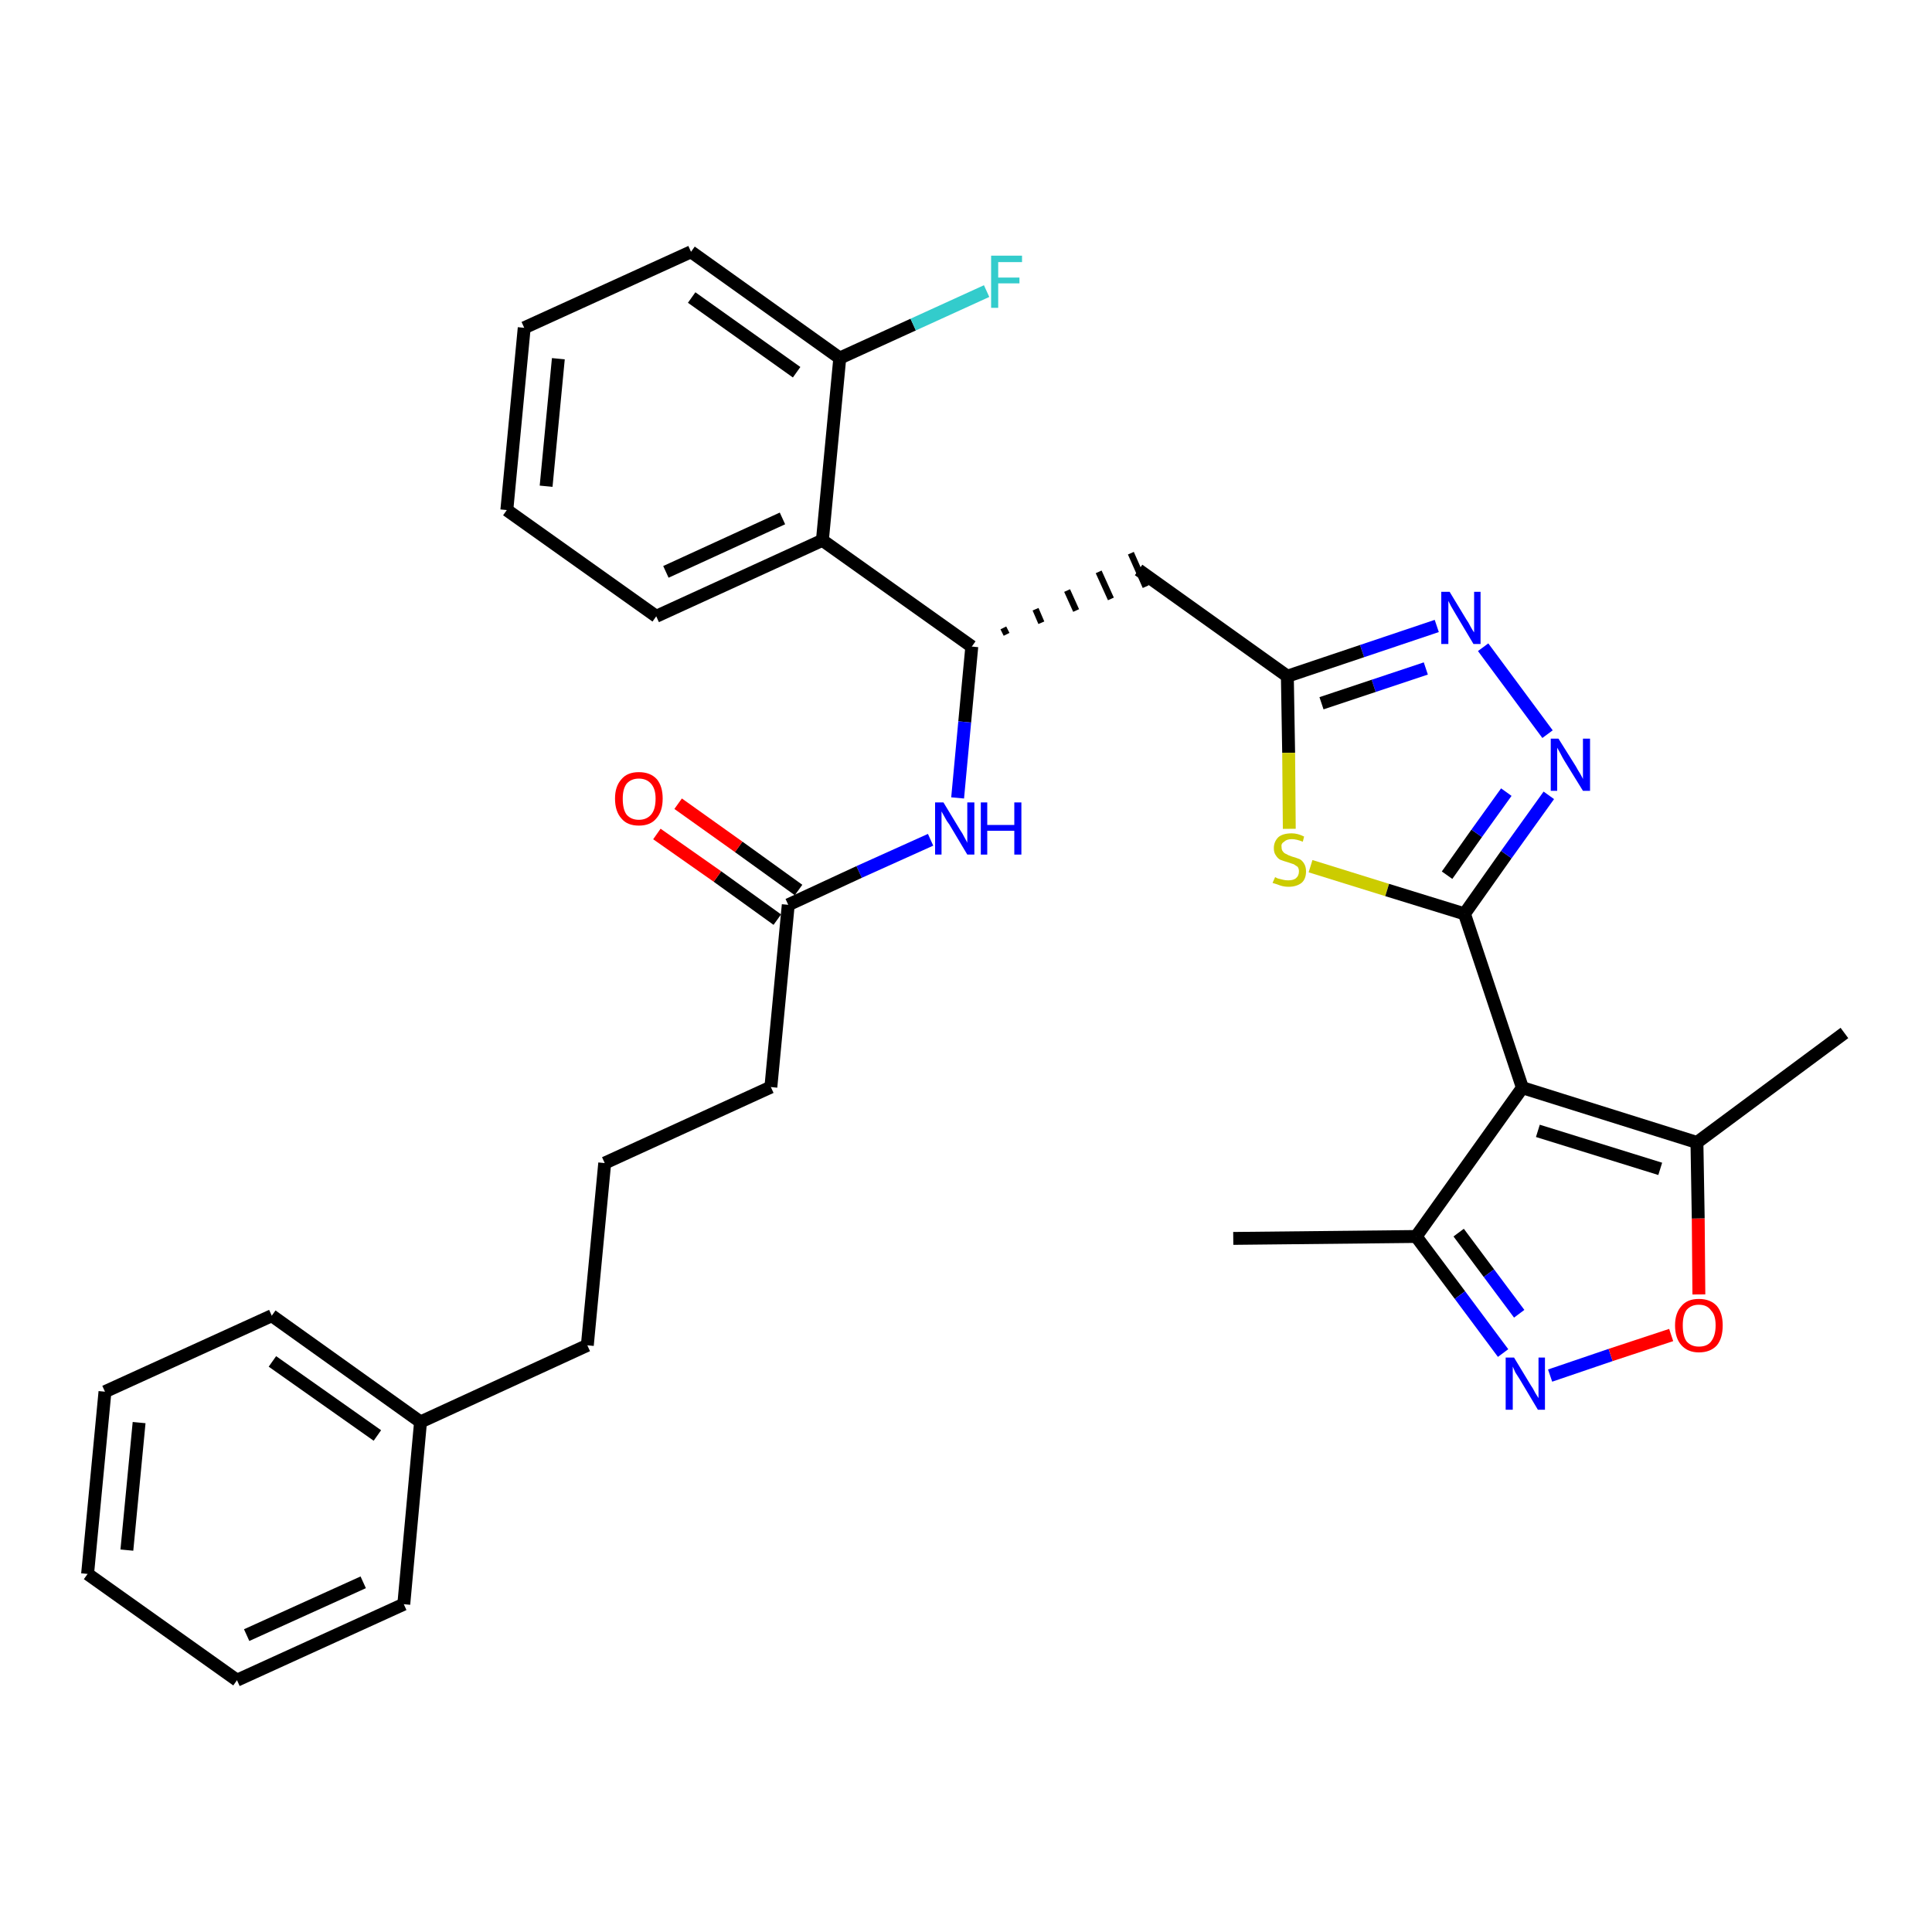<?xml version='1.0' encoding='iso-8859-1'?>
<svg version='1.1' baseProfile='full'
              xmlns='http://www.w3.org/2000/svg'
                      xmlns:rdkit='http://www.rdkit.org/xml'
                      xmlns:xlink='http://www.w3.org/1999/xlink'
                  xml:space='preserve'
width='300px' height='300px' viewBox='0 0 300 300'>
<!-- END OF HEADER -->
<path class='bond-0 atom-0 atom-1' d='M 191.5,192.3 L 219.9,192.0' style='fill:none;fill-rule:evenodd;stroke:#000000;stroke-width:2.0px;stroke-linecap:butt;stroke-linejoin:miter;stroke-opacity:1' />
<path class='bond-1 atom-1 atom-2' d='M 219.9,192.0 L 226.7,201.1' style='fill:none;fill-rule:evenodd;stroke:#000000;stroke-width:2.0px;stroke-linecap:butt;stroke-linejoin:miter;stroke-opacity:1' />
<path class='bond-1 atom-1 atom-2' d='M 226.7,201.1 L 233.4,210.1' style='fill:none;fill-rule:evenodd;stroke:#0000FF;stroke-width:2.0px;stroke-linecap:butt;stroke-linejoin:miter;stroke-opacity:1' />
<path class='bond-1 atom-1 atom-2' d='M 226.5,191.4 L 231.2,197.7' style='fill:none;fill-rule:evenodd;stroke:#000000;stroke-width:2.0px;stroke-linecap:butt;stroke-linejoin:miter;stroke-opacity:1' />
<path class='bond-1 atom-1 atom-2' d='M 231.2,197.7 L 235.9,204.0' style='fill:none;fill-rule:evenodd;stroke:#0000FF;stroke-width:2.0px;stroke-linecap:butt;stroke-linejoin:miter;stroke-opacity:1' />
<path class='bond-32 atom-6 atom-1' d='M 236.4,168.9 L 219.9,192.0' style='fill:none;fill-rule:evenodd;stroke:#000000;stroke-width:2.0px;stroke-linecap:butt;stroke-linejoin:miter;stroke-opacity:1' />
<path class='bond-2 atom-2 atom-3' d='M 240.7,213.6 L 250.1,210.4' style='fill:none;fill-rule:evenodd;stroke:#0000FF;stroke-width:2.0px;stroke-linecap:butt;stroke-linejoin:miter;stroke-opacity:1' />
<path class='bond-2 atom-2 atom-3' d='M 250.1,210.4 L 259.5,207.3' style='fill:none;fill-rule:evenodd;stroke:#FF0000;stroke-width:2.0px;stroke-linecap:butt;stroke-linejoin:miter;stroke-opacity:1' />
<path class='bond-3 atom-3 atom-4' d='M 263.8,201.0 L 263.7,189.2' style='fill:none;fill-rule:evenodd;stroke:#FF0000;stroke-width:2.0px;stroke-linecap:butt;stroke-linejoin:miter;stroke-opacity:1' />
<path class='bond-3 atom-3 atom-4' d='M 263.7,189.2 L 263.5,177.4' style='fill:none;fill-rule:evenodd;stroke:#000000;stroke-width:2.0px;stroke-linecap:butt;stroke-linejoin:miter;stroke-opacity:1' />
<path class='bond-4 atom-4 atom-5' d='M 263.5,177.4 L 286.4,160.4' style='fill:none;fill-rule:evenodd;stroke:#000000;stroke-width:2.0px;stroke-linecap:butt;stroke-linejoin:miter;stroke-opacity:1' />
<path class='bond-5 atom-4 atom-6' d='M 263.5,177.4 L 236.4,168.9' style='fill:none;fill-rule:evenodd;stroke:#000000;stroke-width:2.0px;stroke-linecap:butt;stroke-linejoin:miter;stroke-opacity:1' />
<path class='bond-5 atom-4 atom-6' d='M 257.8,181.5 L 238.8,175.6' style='fill:none;fill-rule:evenodd;stroke:#000000;stroke-width:2.0px;stroke-linecap:butt;stroke-linejoin:miter;stroke-opacity:1' />
<path class='bond-6 atom-6 atom-7' d='M 236.4,168.9 L 227.4,141.9' style='fill:none;fill-rule:evenodd;stroke:#000000;stroke-width:2.0px;stroke-linecap:butt;stroke-linejoin:miter;stroke-opacity:1' />
<path class='bond-7 atom-7 atom-8' d='M 227.4,141.9 L 233.9,132.7' style='fill:none;fill-rule:evenodd;stroke:#000000;stroke-width:2.0px;stroke-linecap:butt;stroke-linejoin:miter;stroke-opacity:1' />
<path class='bond-7 atom-7 atom-8' d='M 233.9,132.7 L 240.5,123.5' style='fill:none;fill-rule:evenodd;stroke:#0000FF;stroke-width:2.0px;stroke-linecap:butt;stroke-linejoin:miter;stroke-opacity:1' />
<path class='bond-7 atom-7 atom-8' d='M 224.7,135.9 L 229.3,129.4' style='fill:none;fill-rule:evenodd;stroke:#000000;stroke-width:2.0px;stroke-linecap:butt;stroke-linejoin:miter;stroke-opacity:1' />
<path class='bond-7 atom-7 atom-8' d='M 229.3,129.4 L 233.9,123.0' style='fill:none;fill-rule:evenodd;stroke:#0000FF;stroke-width:2.0px;stroke-linecap:butt;stroke-linejoin:miter;stroke-opacity:1' />
<path class='bond-33 atom-32 atom-7' d='M 203.5,134.5 L 215.4,138.2' style='fill:none;fill-rule:evenodd;stroke:#CCCC00;stroke-width:2.0px;stroke-linecap:butt;stroke-linejoin:miter;stroke-opacity:1' />
<path class='bond-33 atom-32 atom-7' d='M 215.4,138.2 L 227.4,141.9' style='fill:none;fill-rule:evenodd;stroke:#000000;stroke-width:2.0px;stroke-linecap:butt;stroke-linejoin:miter;stroke-opacity:1' />
<path class='bond-8 atom-8 atom-9' d='M 240.3,114.0 L 230.3,100.5' style='fill:none;fill-rule:evenodd;stroke:#0000FF;stroke-width:2.0px;stroke-linecap:butt;stroke-linejoin:miter;stroke-opacity:1' />
<path class='bond-9 atom-9 atom-10' d='M 223.1,97.2 L 211.5,101.1' style='fill:none;fill-rule:evenodd;stroke:#0000FF;stroke-width:2.0px;stroke-linecap:butt;stroke-linejoin:miter;stroke-opacity:1' />
<path class='bond-9 atom-9 atom-10' d='M 211.5,101.1 L 199.9,105.0' style='fill:none;fill-rule:evenodd;stroke:#000000;stroke-width:2.0px;stroke-linecap:butt;stroke-linejoin:miter;stroke-opacity:1' />
<path class='bond-9 atom-9 atom-10' d='M 221.4,103.8 L 213.3,106.5' style='fill:none;fill-rule:evenodd;stroke:#0000FF;stroke-width:2.0px;stroke-linecap:butt;stroke-linejoin:miter;stroke-opacity:1' />
<path class='bond-9 atom-9 atom-10' d='M 213.3,106.5 L 205.2,109.2' style='fill:none;fill-rule:evenodd;stroke:#000000;stroke-width:2.0px;stroke-linecap:butt;stroke-linejoin:miter;stroke-opacity:1' />
<path class='bond-10 atom-10 atom-11' d='M 199.9,105.0 L 176.8,88.5' style='fill:none;fill-rule:evenodd;stroke:#000000;stroke-width:2.0px;stroke-linecap:butt;stroke-linejoin:miter;stroke-opacity:1' />
<path class='bond-31 atom-10 atom-32' d='M 199.9,105.0 L 200.1,116.9' style='fill:none;fill-rule:evenodd;stroke:#000000;stroke-width:2.0px;stroke-linecap:butt;stroke-linejoin:miter;stroke-opacity:1' />
<path class='bond-31 atom-10 atom-32' d='M 200.1,116.9 L 200.2,128.7' style='fill:none;fill-rule:evenodd;stroke:#CCCC00;stroke-width:2.0px;stroke-linecap:butt;stroke-linejoin:miter;stroke-opacity:1' />
<path class='bond-11 atom-12 atom-11' d='M 156.3,98.5 L 155.8,97.5' style='fill:none;fill-rule:evenodd;stroke:#000000;stroke-width:1.0px;stroke-linecap:butt;stroke-linejoin:miter;stroke-opacity:1' />
<path class='bond-11 atom-12 atom-11' d='M 161.7,96.7 L 160.8,94.6' style='fill:none;fill-rule:evenodd;stroke:#000000;stroke-width:1.0px;stroke-linecap:butt;stroke-linejoin:miter;stroke-opacity:1' />
<path class='bond-11 atom-12 atom-11' d='M 167.1,94.8 L 165.7,91.7' style='fill:none;fill-rule:evenodd;stroke:#000000;stroke-width:1.0px;stroke-linecap:butt;stroke-linejoin:miter;stroke-opacity:1' />
<path class='bond-11 atom-12 atom-11' d='M 172.5,93.0 L 170.6,88.8' style='fill:none;fill-rule:evenodd;stroke:#000000;stroke-width:1.0px;stroke-linecap:butt;stroke-linejoin:miter;stroke-opacity:1' />
<path class='bond-11 atom-12 atom-11' d='M 177.9,91.1 L 175.6,85.9' style='fill:none;fill-rule:evenodd;stroke:#000000;stroke-width:1.0px;stroke-linecap:butt;stroke-linejoin:miter;stroke-opacity:1' />
<path class='bond-12 atom-12 atom-13' d='M 150.9,100.4 L 149.8,112.1' style='fill:none;fill-rule:evenodd;stroke:#000000;stroke-width:2.0px;stroke-linecap:butt;stroke-linejoin:miter;stroke-opacity:1' />
<path class='bond-12 atom-12 atom-13' d='M 149.8,112.1 L 148.7,123.9' style='fill:none;fill-rule:evenodd;stroke:#0000FF;stroke-width:2.0px;stroke-linecap:butt;stroke-linejoin:miter;stroke-opacity:1' />
<path class='bond-24 atom-12 atom-25' d='M 150.9,100.4 L 127.7,83.9' style='fill:none;fill-rule:evenodd;stroke:#000000;stroke-width:2.0px;stroke-linecap:butt;stroke-linejoin:miter;stroke-opacity:1' />
<path class='bond-13 atom-13 atom-14' d='M 144.5,130.4 L 133.4,135.4' style='fill:none;fill-rule:evenodd;stroke:#0000FF;stroke-width:2.0px;stroke-linecap:butt;stroke-linejoin:miter;stroke-opacity:1' />
<path class='bond-13 atom-13 atom-14' d='M 133.4,135.4 L 122.4,140.5' style='fill:none;fill-rule:evenodd;stroke:#000000;stroke-width:2.0px;stroke-linecap:butt;stroke-linejoin:miter;stroke-opacity:1' />
<path class='bond-14 atom-14 atom-15' d='M 124.0,138.2 L 114.7,131.5' style='fill:none;fill-rule:evenodd;stroke:#000000;stroke-width:2.0px;stroke-linecap:butt;stroke-linejoin:miter;stroke-opacity:1' />
<path class='bond-14 atom-14 atom-15' d='M 114.7,131.5 L 105.3,124.8' style='fill:none;fill-rule:evenodd;stroke:#FF0000;stroke-width:2.0px;stroke-linecap:butt;stroke-linejoin:miter;stroke-opacity:1' />
<path class='bond-14 atom-14 atom-15' d='M 120.7,142.8 L 111.4,136.1' style='fill:none;fill-rule:evenodd;stroke:#000000;stroke-width:2.0px;stroke-linecap:butt;stroke-linejoin:miter;stroke-opacity:1' />
<path class='bond-14 atom-14 atom-15' d='M 111.4,136.1 L 102.0,129.5' style='fill:none;fill-rule:evenodd;stroke:#FF0000;stroke-width:2.0px;stroke-linecap:butt;stroke-linejoin:miter;stroke-opacity:1' />
<path class='bond-15 atom-14 atom-16' d='M 122.4,140.5 L 119.7,168.8' style='fill:none;fill-rule:evenodd;stroke:#000000;stroke-width:2.0px;stroke-linecap:butt;stroke-linejoin:miter;stroke-opacity:1' />
<path class='bond-16 atom-16 atom-17' d='M 119.7,168.8 L 93.9,180.6' style='fill:none;fill-rule:evenodd;stroke:#000000;stroke-width:2.0px;stroke-linecap:butt;stroke-linejoin:miter;stroke-opacity:1' />
<path class='bond-17 atom-17 atom-18' d='M 93.9,180.6 L 91.2,208.9' style='fill:none;fill-rule:evenodd;stroke:#000000;stroke-width:2.0px;stroke-linecap:butt;stroke-linejoin:miter;stroke-opacity:1' />
<path class='bond-18 atom-18 atom-19' d='M 91.2,208.9 L 65.3,220.8' style='fill:none;fill-rule:evenodd;stroke:#000000;stroke-width:2.0px;stroke-linecap:butt;stroke-linejoin:miter;stroke-opacity:1' />
<path class='bond-19 atom-19 atom-20' d='M 65.3,220.8 L 42.2,204.3' style='fill:none;fill-rule:evenodd;stroke:#000000;stroke-width:2.0px;stroke-linecap:butt;stroke-linejoin:miter;stroke-opacity:1' />
<path class='bond-19 atom-19 atom-20' d='M 58.6,222.9 L 42.3,211.4' style='fill:none;fill-rule:evenodd;stroke:#000000;stroke-width:2.0px;stroke-linecap:butt;stroke-linejoin:miter;stroke-opacity:1' />
<path class='bond-34 atom-24 atom-19' d='M 62.7,249.1 L 65.3,220.8' style='fill:none;fill-rule:evenodd;stroke:#000000;stroke-width:2.0px;stroke-linecap:butt;stroke-linejoin:miter;stroke-opacity:1' />
<path class='bond-20 atom-20 atom-21' d='M 42.2,204.3 L 16.3,216.1' style='fill:none;fill-rule:evenodd;stroke:#000000;stroke-width:2.0px;stroke-linecap:butt;stroke-linejoin:miter;stroke-opacity:1' />
<path class='bond-21 atom-21 atom-22' d='M 16.3,216.1 L 13.6,244.4' style='fill:none;fill-rule:evenodd;stroke:#000000;stroke-width:2.0px;stroke-linecap:butt;stroke-linejoin:miter;stroke-opacity:1' />
<path class='bond-21 atom-21 atom-22' d='M 21.6,220.9 L 19.7,240.7' style='fill:none;fill-rule:evenodd;stroke:#000000;stroke-width:2.0px;stroke-linecap:butt;stroke-linejoin:miter;stroke-opacity:1' />
<path class='bond-22 atom-22 atom-23' d='M 13.6,244.4 L 36.8,260.9' style='fill:none;fill-rule:evenodd;stroke:#000000;stroke-width:2.0px;stroke-linecap:butt;stroke-linejoin:miter;stroke-opacity:1' />
<path class='bond-23 atom-23 atom-24' d='M 36.8,260.9 L 62.7,249.1' style='fill:none;fill-rule:evenodd;stroke:#000000;stroke-width:2.0px;stroke-linecap:butt;stroke-linejoin:miter;stroke-opacity:1' />
<path class='bond-23 atom-23 atom-24' d='M 38.3,253.9 L 56.4,245.7' style='fill:none;fill-rule:evenodd;stroke:#000000;stroke-width:2.0px;stroke-linecap:butt;stroke-linejoin:miter;stroke-opacity:1' />
<path class='bond-25 atom-25 atom-26' d='M 127.7,83.9 L 101.9,95.7' style='fill:none;fill-rule:evenodd;stroke:#000000;stroke-width:2.0px;stroke-linecap:butt;stroke-linejoin:miter;stroke-opacity:1' />
<path class='bond-25 atom-25 atom-26' d='M 121.5,80.5 L 103.4,88.8' style='fill:none;fill-rule:evenodd;stroke:#000000;stroke-width:2.0px;stroke-linecap:butt;stroke-linejoin:miter;stroke-opacity:1' />
<path class='bond-35 atom-30 atom-25' d='M 130.4,55.6 L 127.7,83.9' style='fill:none;fill-rule:evenodd;stroke:#000000;stroke-width:2.0px;stroke-linecap:butt;stroke-linejoin:miter;stroke-opacity:1' />
<path class='bond-26 atom-26 atom-27' d='M 101.9,95.7 L 78.7,79.2' style='fill:none;fill-rule:evenodd;stroke:#000000;stroke-width:2.0px;stroke-linecap:butt;stroke-linejoin:miter;stroke-opacity:1' />
<path class='bond-27 atom-27 atom-28' d='M 78.7,79.2 L 81.4,50.9' style='fill:none;fill-rule:evenodd;stroke:#000000;stroke-width:2.0px;stroke-linecap:butt;stroke-linejoin:miter;stroke-opacity:1' />
<path class='bond-27 atom-27 atom-28' d='M 84.8,75.5 L 86.7,55.7' style='fill:none;fill-rule:evenodd;stroke:#000000;stroke-width:2.0px;stroke-linecap:butt;stroke-linejoin:miter;stroke-opacity:1' />
<path class='bond-28 atom-28 atom-29' d='M 81.4,50.9 L 107.3,39.1' style='fill:none;fill-rule:evenodd;stroke:#000000;stroke-width:2.0px;stroke-linecap:butt;stroke-linejoin:miter;stroke-opacity:1' />
<path class='bond-29 atom-29 atom-30' d='M 107.3,39.1 L 130.4,55.6' style='fill:none;fill-rule:evenodd;stroke:#000000;stroke-width:2.0px;stroke-linecap:butt;stroke-linejoin:miter;stroke-opacity:1' />
<path class='bond-29 atom-29 atom-30' d='M 107.4,46.2 L 123.7,57.8' style='fill:none;fill-rule:evenodd;stroke:#000000;stroke-width:2.0px;stroke-linecap:butt;stroke-linejoin:miter;stroke-opacity:1' />
<path class='bond-30 atom-30 atom-31' d='M 130.4,55.6 L 141.8,50.4' style='fill:none;fill-rule:evenodd;stroke:#000000;stroke-width:2.0px;stroke-linecap:butt;stroke-linejoin:miter;stroke-opacity:1' />
<path class='bond-30 atom-30 atom-31' d='M 141.8,50.4 L 153.2,45.2' style='fill:none;fill-rule:evenodd;stroke:#33CCCC;stroke-width:2.0px;stroke-linecap:butt;stroke-linejoin:miter;stroke-opacity:1' />
<path  class='atom-2' d='M 235.1 210.8
L 237.7 215.1
Q 238.0 215.5, 238.4 216.3
Q 238.9 217.1, 238.9 217.1
L 238.9 210.8
L 239.9 210.8
L 239.9 218.9
L 238.8 218.9
L 236.0 214.2
Q 235.7 213.7, 235.3 213.1
Q 235.0 212.4, 234.9 212.2
L 234.9 218.9
L 233.8 218.9
L 233.8 210.8
L 235.1 210.8
' fill='#0000FF'/>
<path  class='atom-3' d='M 260.1 205.8
Q 260.1 203.9, 261.1 202.8
Q 262.0 201.7, 263.8 201.7
Q 265.6 201.7, 266.6 202.8
Q 267.5 203.9, 267.5 205.8
Q 267.5 207.8, 266.6 208.9
Q 265.6 210.0, 263.8 210.0
Q 262.1 210.0, 261.1 208.9
Q 260.1 207.8, 260.1 205.8
M 263.8 209.1
Q 265.1 209.1, 265.7 208.3
Q 266.4 207.4, 266.4 205.8
Q 266.4 204.2, 265.7 203.5
Q 265.1 202.6, 263.8 202.6
Q 262.6 202.6, 261.9 203.4
Q 261.3 204.2, 261.3 205.8
Q 261.3 207.5, 261.9 208.3
Q 262.6 209.1, 263.8 209.1
' fill='#FF0000'/>
<path  class='atom-8' d='M 242.0 114.7
L 244.7 119.0
Q 244.9 119.4, 245.4 120.2
Q 245.8 120.9, 245.8 121.0
L 245.8 114.7
L 246.9 114.7
L 246.9 122.8
L 245.8 122.8
L 242.9 118.1
Q 242.6 117.6, 242.3 117.0
Q 241.9 116.3, 241.8 116.1
L 241.8 122.8
L 240.8 122.8
L 240.8 114.7
L 242.0 114.7
' fill='#0000FF'/>
<path  class='atom-9' d='M 225.1 91.9
L 227.7 96.2
Q 228.0 96.6, 228.4 97.4
Q 228.8 98.1, 228.9 98.2
L 228.9 91.9
L 229.9 91.9
L 229.9 100.0
L 228.8 100.0
L 226.0 95.3
Q 225.7 94.8, 225.3 94.1
Q 225.0 93.5, 224.9 93.3
L 224.9 100.0
L 223.8 100.0
L 223.8 91.9
L 225.1 91.9
' fill='#0000FF'/>
<path  class='atom-13' d='M 146.5 124.6
L 149.1 128.9
Q 149.4 129.3, 149.8 130.1
Q 150.2 130.8, 150.2 130.9
L 150.2 124.6
L 151.3 124.6
L 151.3 132.7
L 150.2 132.7
L 147.4 128.0
Q 147.0 127.5, 146.7 126.9
Q 146.3 126.2, 146.2 126.0
L 146.2 132.7
L 145.2 132.7
L 145.2 124.6
L 146.5 124.6
' fill='#0000FF'/>
<path  class='atom-13' d='M 152.3 124.6
L 153.3 124.6
L 153.3 128.1
L 157.5 128.1
L 157.5 124.6
L 158.6 124.6
L 158.6 132.7
L 157.5 132.7
L 157.5 129.0
L 153.3 129.0
L 153.3 132.7
L 152.3 132.7
L 152.3 124.6
' fill='#0000FF'/>
<path  class='atom-15' d='M 95.5 124.0
Q 95.5 122.1, 96.5 121.0
Q 97.4 119.9, 99.2 119.9
Q 101.0 119.9, 102.0 121.0
Q 102.9 122.1, 102.9 124.0
Q 102.9 126.0, 101.9 127.1
Q 101.0 128.2, 99.2 128.2
Q 97.4 128.2, 96.5 127.1
Q 95.5 126.0, 95.5 124.0
M 99.2 127.3
Q 100.4 127.3, 101.1 126.5
Q 101.8 125.7, 101.8 124.0
Q 101.8 122.5, 101.1 121.7
Q 100.4 120.9, 99.2 120.9
Q 98.0 120.9, 97.3 121.7
Q 96.7 122.5, 96.7 124.0
Q 96.7 125.7, 97.3 126.5
Q 98.0 127.3, 99.2 127.3
' fill='#FF0000'/>
<path  class='atom-31' d='M 153.9 39.7
L 158.7 39.7
L 158.7 40.7
L 155.0 40.7
L 155.0 43.1
L 158.3 43.1
L 158.3 44.0
L 155.0 44.0
L 155.0 47.8
L 153.9 47.8
L 153.9 39.7
' fill='#33CCCC'/>
<path  class='atom-32' d='M 198.0 136.2
Q 198.0 136.2, 198.4 136.4
Q 198.8 136.5, 199.2 136.6
Q 199.6 136.7, 200.0 136.7
Q 200.8 136.7, 201.2 136.4
Q 201.7 136.0, 201.7 135.3
Q 201.7 134.9, 201.5 134.6
Q 201.2 134.4, 200.9 134.2
Q 200.6 134.1, 200.0 133.9
Q 199.3 133.7, 198.8 133.5
Q 198.4 133.3, 198.1 132.8
Q 197.8 132.4, 197.8 131.7
Q 197.8 130.7, 198.5 130.0
Q 199.2 129.4, 200.6 129.4
Q 201.5 129.4, 202.5 129.9
L 202.3 130.7
Q 201.3 130.3, 200.6 130.3
Q 199.8 130.3, 199.4 130.7
Q 198.9 131.0, 199.0 131.5
Q 199.0 132.0, 199.2 132.2
Q 199.4 132.5, 199.7 132.6
Q 200.0 132.8, 200.6 133.0
Q 201.3 133.2, 201.8 133.4
Q 202.2 133.6, 202.5 134.1
Q 202.8 134.6, 202.8 135.3
Q 202.8 136.5, 202.1 137.1
Q 201.3 137.7, 200.1 137.7
Q 199.4 137.7, 198.8 137.5
Q 198.3 137.3, 197.6 137.1
L 198.0 136.2
' fill='#CCCC00'/>
</svg>
